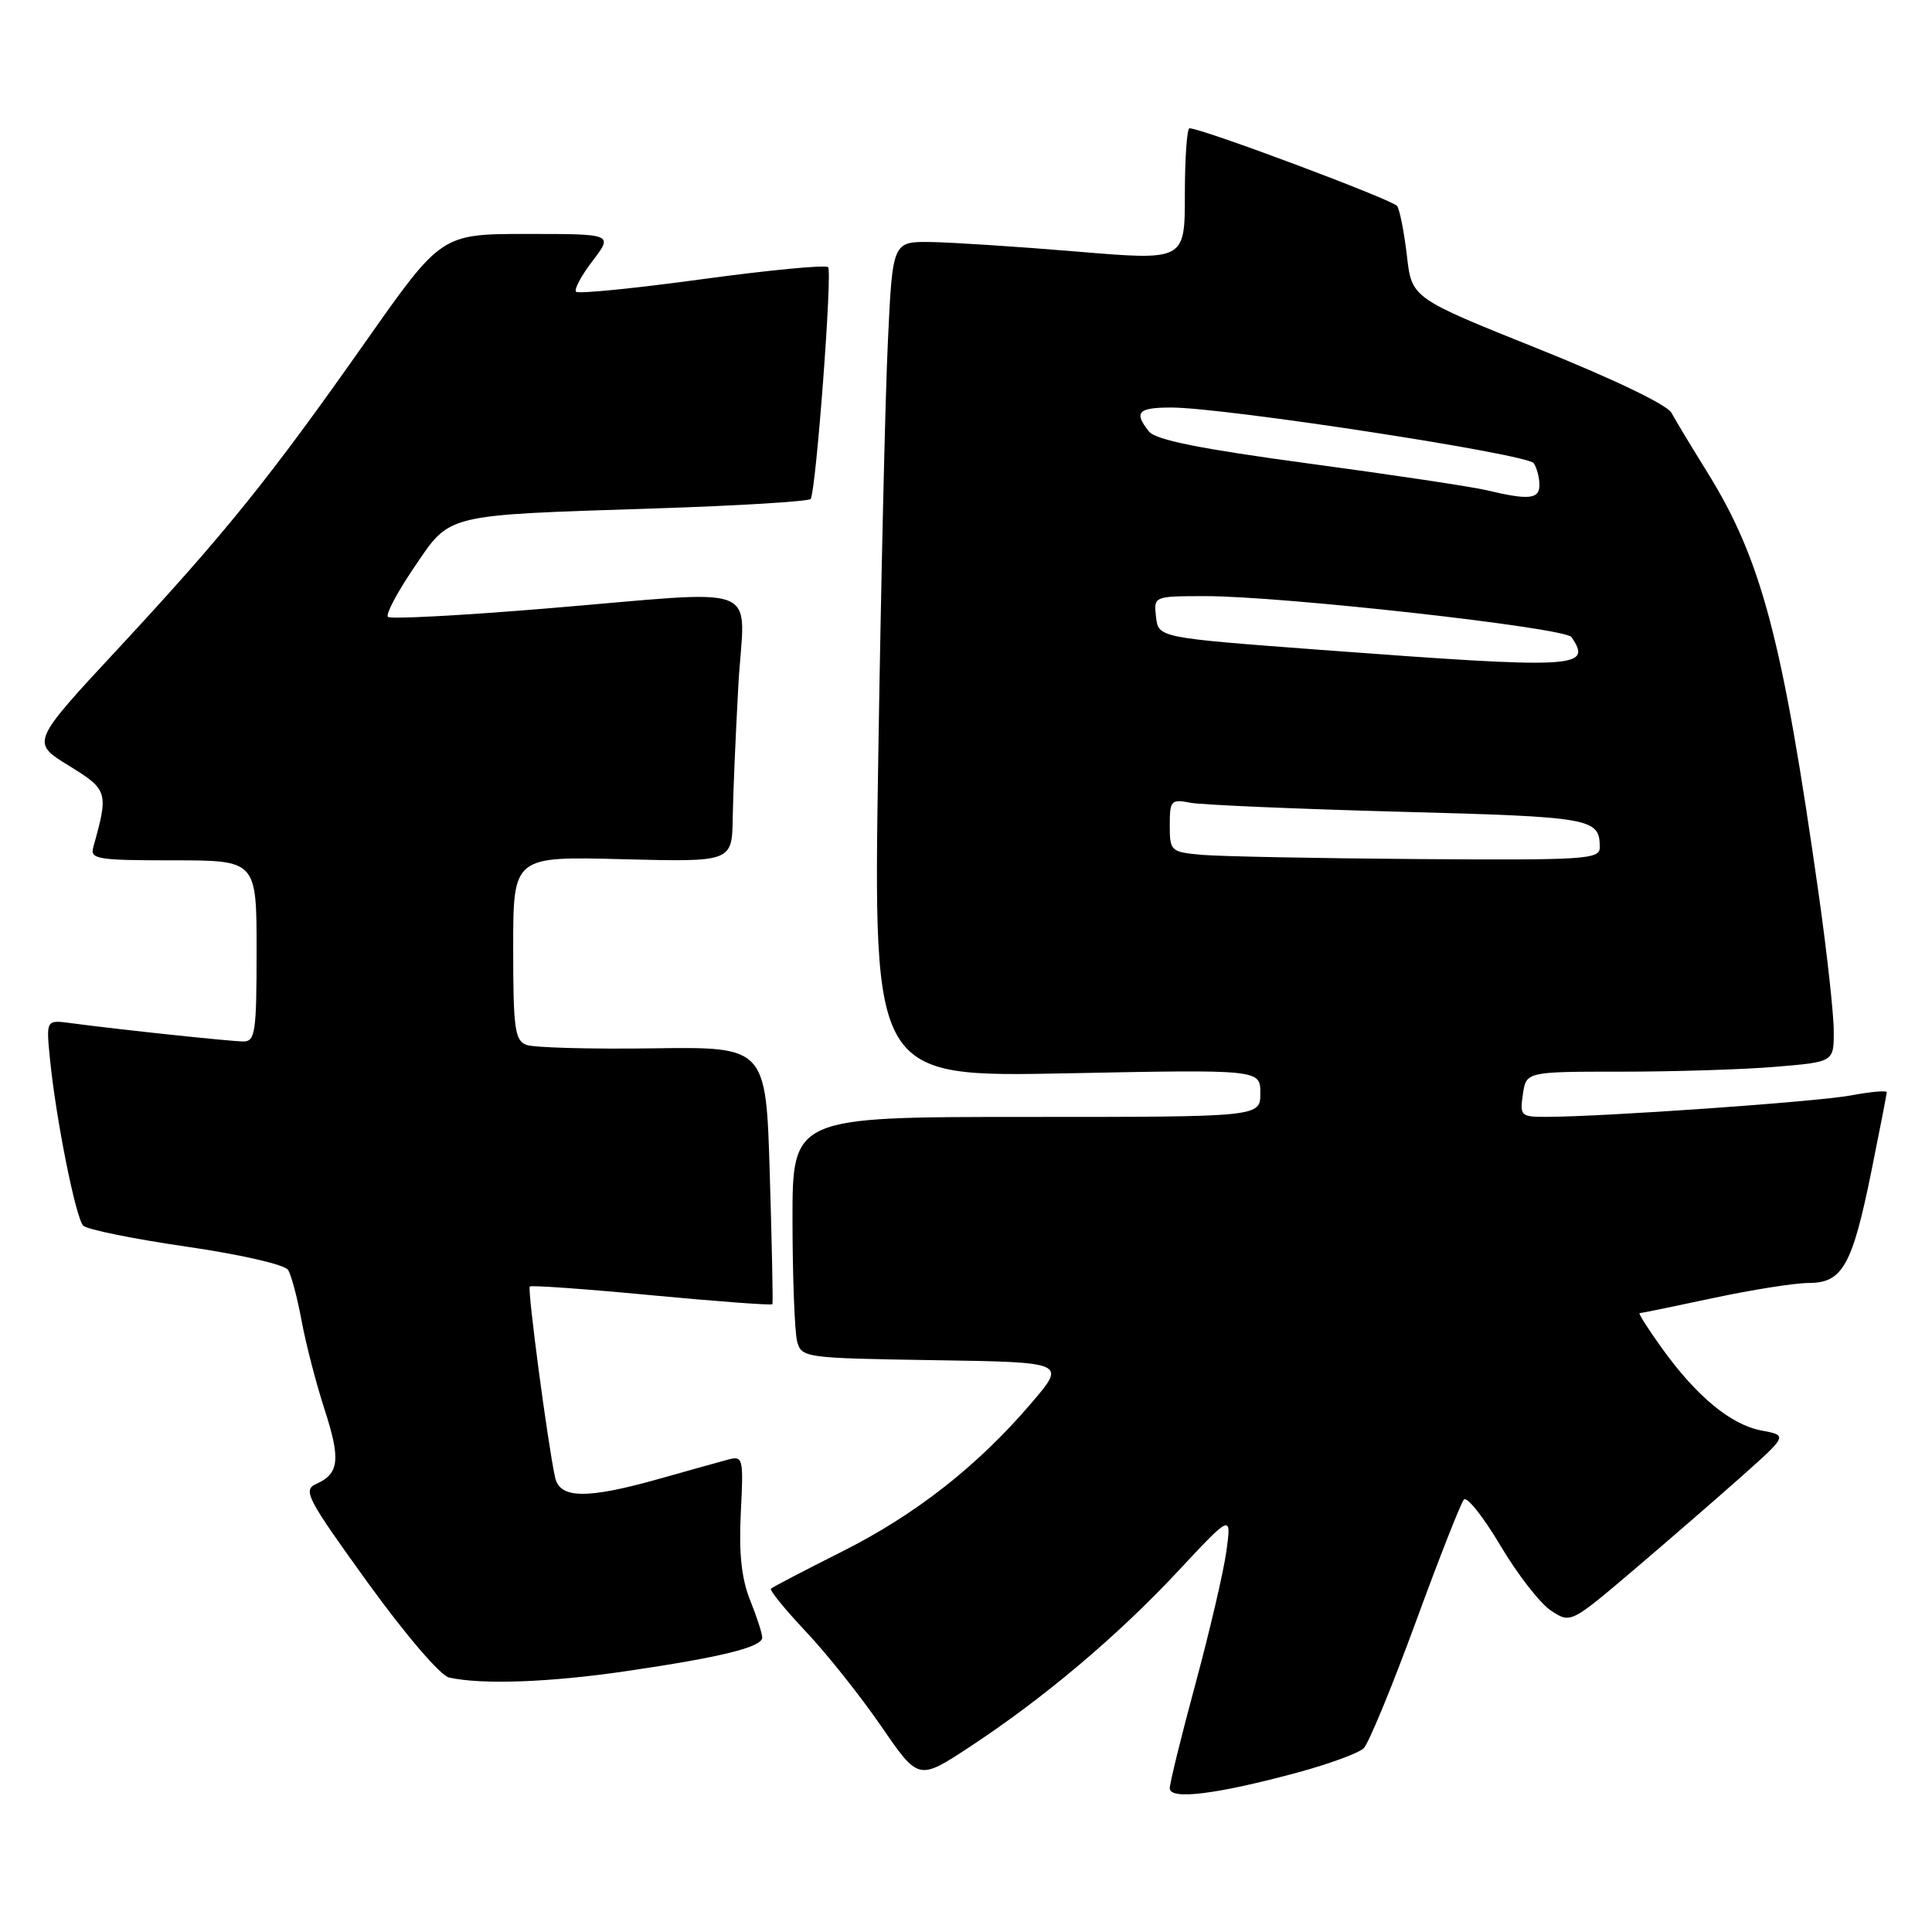 <?xml version="1.0" encoding="UTF-8" standalone="no"?>
<!DOCTYPE svg PUBLIC "-//W3C//DTD SVG 1.1//EN" "http://www.w3.org/Graphics/SVG/1.1/DTD/svg11.dtd" >
<svg xmlns="http://www.w3.org/2000/svg" xmlns:xlink="http://www.w3.org/1999/xlink" version="1.1" viewBox="0 0 256 256">
 <g >
 <path fill="currentColor"
d=" M 172.00 234.85 C 176.12 233.73 180.04 232.29 180.69 231.66 C 181.35 231.02 184.44 223.53 187.57 215.00 C 190.69 206.47 193.57 199.14 193.98 198.70 C 194.38 198.25 196.56 201.00 198.82 204.81 C 201.07 208.61 204.09 212.48 205.52 213.42 C 208.11 215.12 208.12 215.12 216.46 208.04 C 221.04 204.14 227.51 198.53 230.83 195.58 C 236.86 190.20 236.86 190.20 233.41 189.55 C 229.34 188.79 224.78 185.01 220.19 178.61 C 218.37 176.08 217.05 174.00 217.26 174.00 C 217.47 174.00 221.85 173.10 227.00 172.00 C 232.15 170.90 237.84 170.00 239.66 170.00 C 244.13 170.00 245.43 167.69 247.94 155.34 C 249.07 149.76 250.00 144.98 250.00 144.72 C 250.00 144.47 247.86 144.66 245.25 145.15 C 240.75 145.99 212.61 147.97 204.92 147.99 C 201.52 148.00 201.37 147.86 201.79 145.00 C 202.23 142.00 202.23 142.00 214.96 142.00 C 221.97 142.00 231.14 141.71 235.35 141.35 C 243.00 140.71 243.00 140.71 242.98 136.60 C 242.98 134.35 242.08 126.20 240.99 118.50 C 236.19 84.63 233.42 74.15 226.18 62.50 C 224.13 59.20 222.01 55.69 221.48 54.70 C 220.90 53.63 213.68 50.17 203.78 46.20 C 187.06 39.50 187.06 39.50 186.42 33.87 C 186.06 30.78 185.48 27.82 185.13 27.30 C 184.58 26.48 159.26 17.00 157.62 17.00 C 157.28 17.00 157.00 20.94 157.00 25.76 C 157.00 34.53 157.00 34.53 142.75 33.34 C 134.91 32.68 126.20 32.12 123.38 32.07 C 118.27 32.00 118.27 32.00 117.65 45.25 C 117.30 52.54 116.73 77.45 116.37 100.62 C 115.71 142.73 115.71 142.73 141.36 142.22 C 167.00 141.71 167.00 141.71 167.00 144.86 C 167.00 148.00 167.00 148.00 136.00 148.00 C 105.00 148.00 105.00 148.00 105.01 161.75 C 105.02 169.31 105.30 176.50 105.62 177.73 C 106.21 179.91 106.58 179.96 123.76 180.23 C 141.29 180.50 141.29 180.50 136.69 185.88 C 129.56 194.24 121.32 200.70 111.52 205.62 C 106.58 208.10 102.37 210.30 102.16 210.51 C 101.95 210.72 104.03 213.27 106.78 216.19 C 109.54 219.11 114.02 224.75 116.75 228.71 C 121.70 235.93 121.70 235.93 128.45 231.50 C 138.27 225.05 148.08 216.78 156.12 208.16 C 163.18 200.60 163.18 200.60 162.50 205.55 C 162.13 208.27 160.28 216.17 158.41 223.10 C 156.53 230.03 155.00 236.27 155.00 236.96 C 155.00 238.54 161.25 237.76 172.00 234.85 Z  M 82.87 221.45 C 95.59 219.59 101.00 218.25 101.00 216.98 C 101.00 216.46 100.28 214.23 99.39 212.02 C 98.25 209.16 97.89 205.80 98.16 200.43 C 98.53 193.23 98.45 192.88 96.52 193.39 C 95.41 193.69 91.35 194.82 87.50 195.91 C 77.77 198.66 74.17 198.62 73.55 195.75 C 72.58 191.34 69.86 170.81 70.20 170.47 C 70.38 170.28 77.66 170.80 86.37 171.63 C 95.08 172.45 102.27 172.99 102.35 172.81 C 102.44 172.64 102.28 164.90 102.00 155.60 C 101.50 138.70 101.50 138.70 86.49 138.91 C 78.24 139.03 70.70 138.82 69.74 138.45 C 68.22 137.87 68.00 136.26 68.00 125.63 C 68.00 113.47 68.00 113.47 82.50 113.85 C 97.00 114.22 97.00 114.22 97.09 108.36 C 97.14 105.14 97.48 97.21 97.84 90.75 C 98.62 76.90 101.91 78.19 72.24 80.64 C 61.10 81.56 51.72 82.06 51.40 81.74 C 51.08 81.42 52.64 78.47 54.87 75.19 C 59.75 68.01 58.61 68.29 86.78 67.37 C 97.93 67.01 107.22 66.44 107.42 66.11 C 108.14 64.92 110.31 35.98 109.73 35.40 C 109.40 35.07 101.88 35.79 93.00 37.00 C 84.12 38.21 76.62 38.96 76.33 38.66 C 76.04 38.37 77.02 36.53 78.52 34.57 C 81.24 31.00 81.24 31.00 69.86 31.00 C 58.49 31.00 58.49 31.00 48.49 45.21 C 35.72 63.37 29.89 70.61 15.66 85.94 C 4.11 98.37 4.11 98.37 9.08 101.43 C 14.32 104.65 14.41 104.95 12.36 112.25 C 11.91 113.84 12.87 114.00 22.93 114.00 C 34.00 114.00 34.00 114.00 34.00 126.00 C 34.00 136.76 33.82 138.00 32.25 138.00 C 30.59 137.99 16.18 136.47 9.31 135.56 C 6.11 135.14 6.11 135.14 6.62 140.32 C 7.40 148.20 10.03 161.39 11.03 162.41 C 11.52 162.91 17.65 164.16 24.66 165.18 C 31.79 166.21 37.74 167.57 38.17 168.27 C 38.60 168.94 39.40 171.97 39.96 175.00 C 40.52 178.03 41.88 183.28 42.98 186.68 C 45.16 193.37 44.96 195.27 41.90 196.63 C 40.09 197.44 40.65 198.52 48.71 209.68 C 53.72 216.61 58.36 222.03 59.50 222.28 C 63.84 223.25 72.74 222.93 82.87 221.45 Z  M 159.25 113.27 C 155.13 112.90 155.00 112.78 155.00 109.36 C 155.00 106.06 155.17 105.87 157.75 106.37 C 159.26 106.65 171.75 107.19 185.50 107.56 C 210.98 108.24 211.95 108.41 211.98 112.25 C 212.00 113.87 210.25 113.99 187.75 113.83 C 174.41 113.73 161.59 113.48 159.25 113.27 Z  M 175.00 86.11 C 153.50 84.50 153.50 84.50 153.18 81.75 C 152.87 79.00 152.87 79.00 159.68 78.99 C 169.89 78.98 207.39 83.17 208.23 84.42 C 211.04 88.55 209.01 88.65 175.00 86.11 Z  M 197.00 64.96 C 195.07 64.50 184.50 62.91 173.50 61.43 C 159.06 59.48 153.15 58.30 152.25 57.18 C 150.20 54.62 150.78 54.00 155.20 54.00 C 162.23 54.00 202.45 60.17 203.23 61.38 C 203.64 61.99 203.98 63.29 203.98 64.25 C 204.00 66.15 202.59 66.30 197.00 64.96 Z "/>
</g>
</svg>